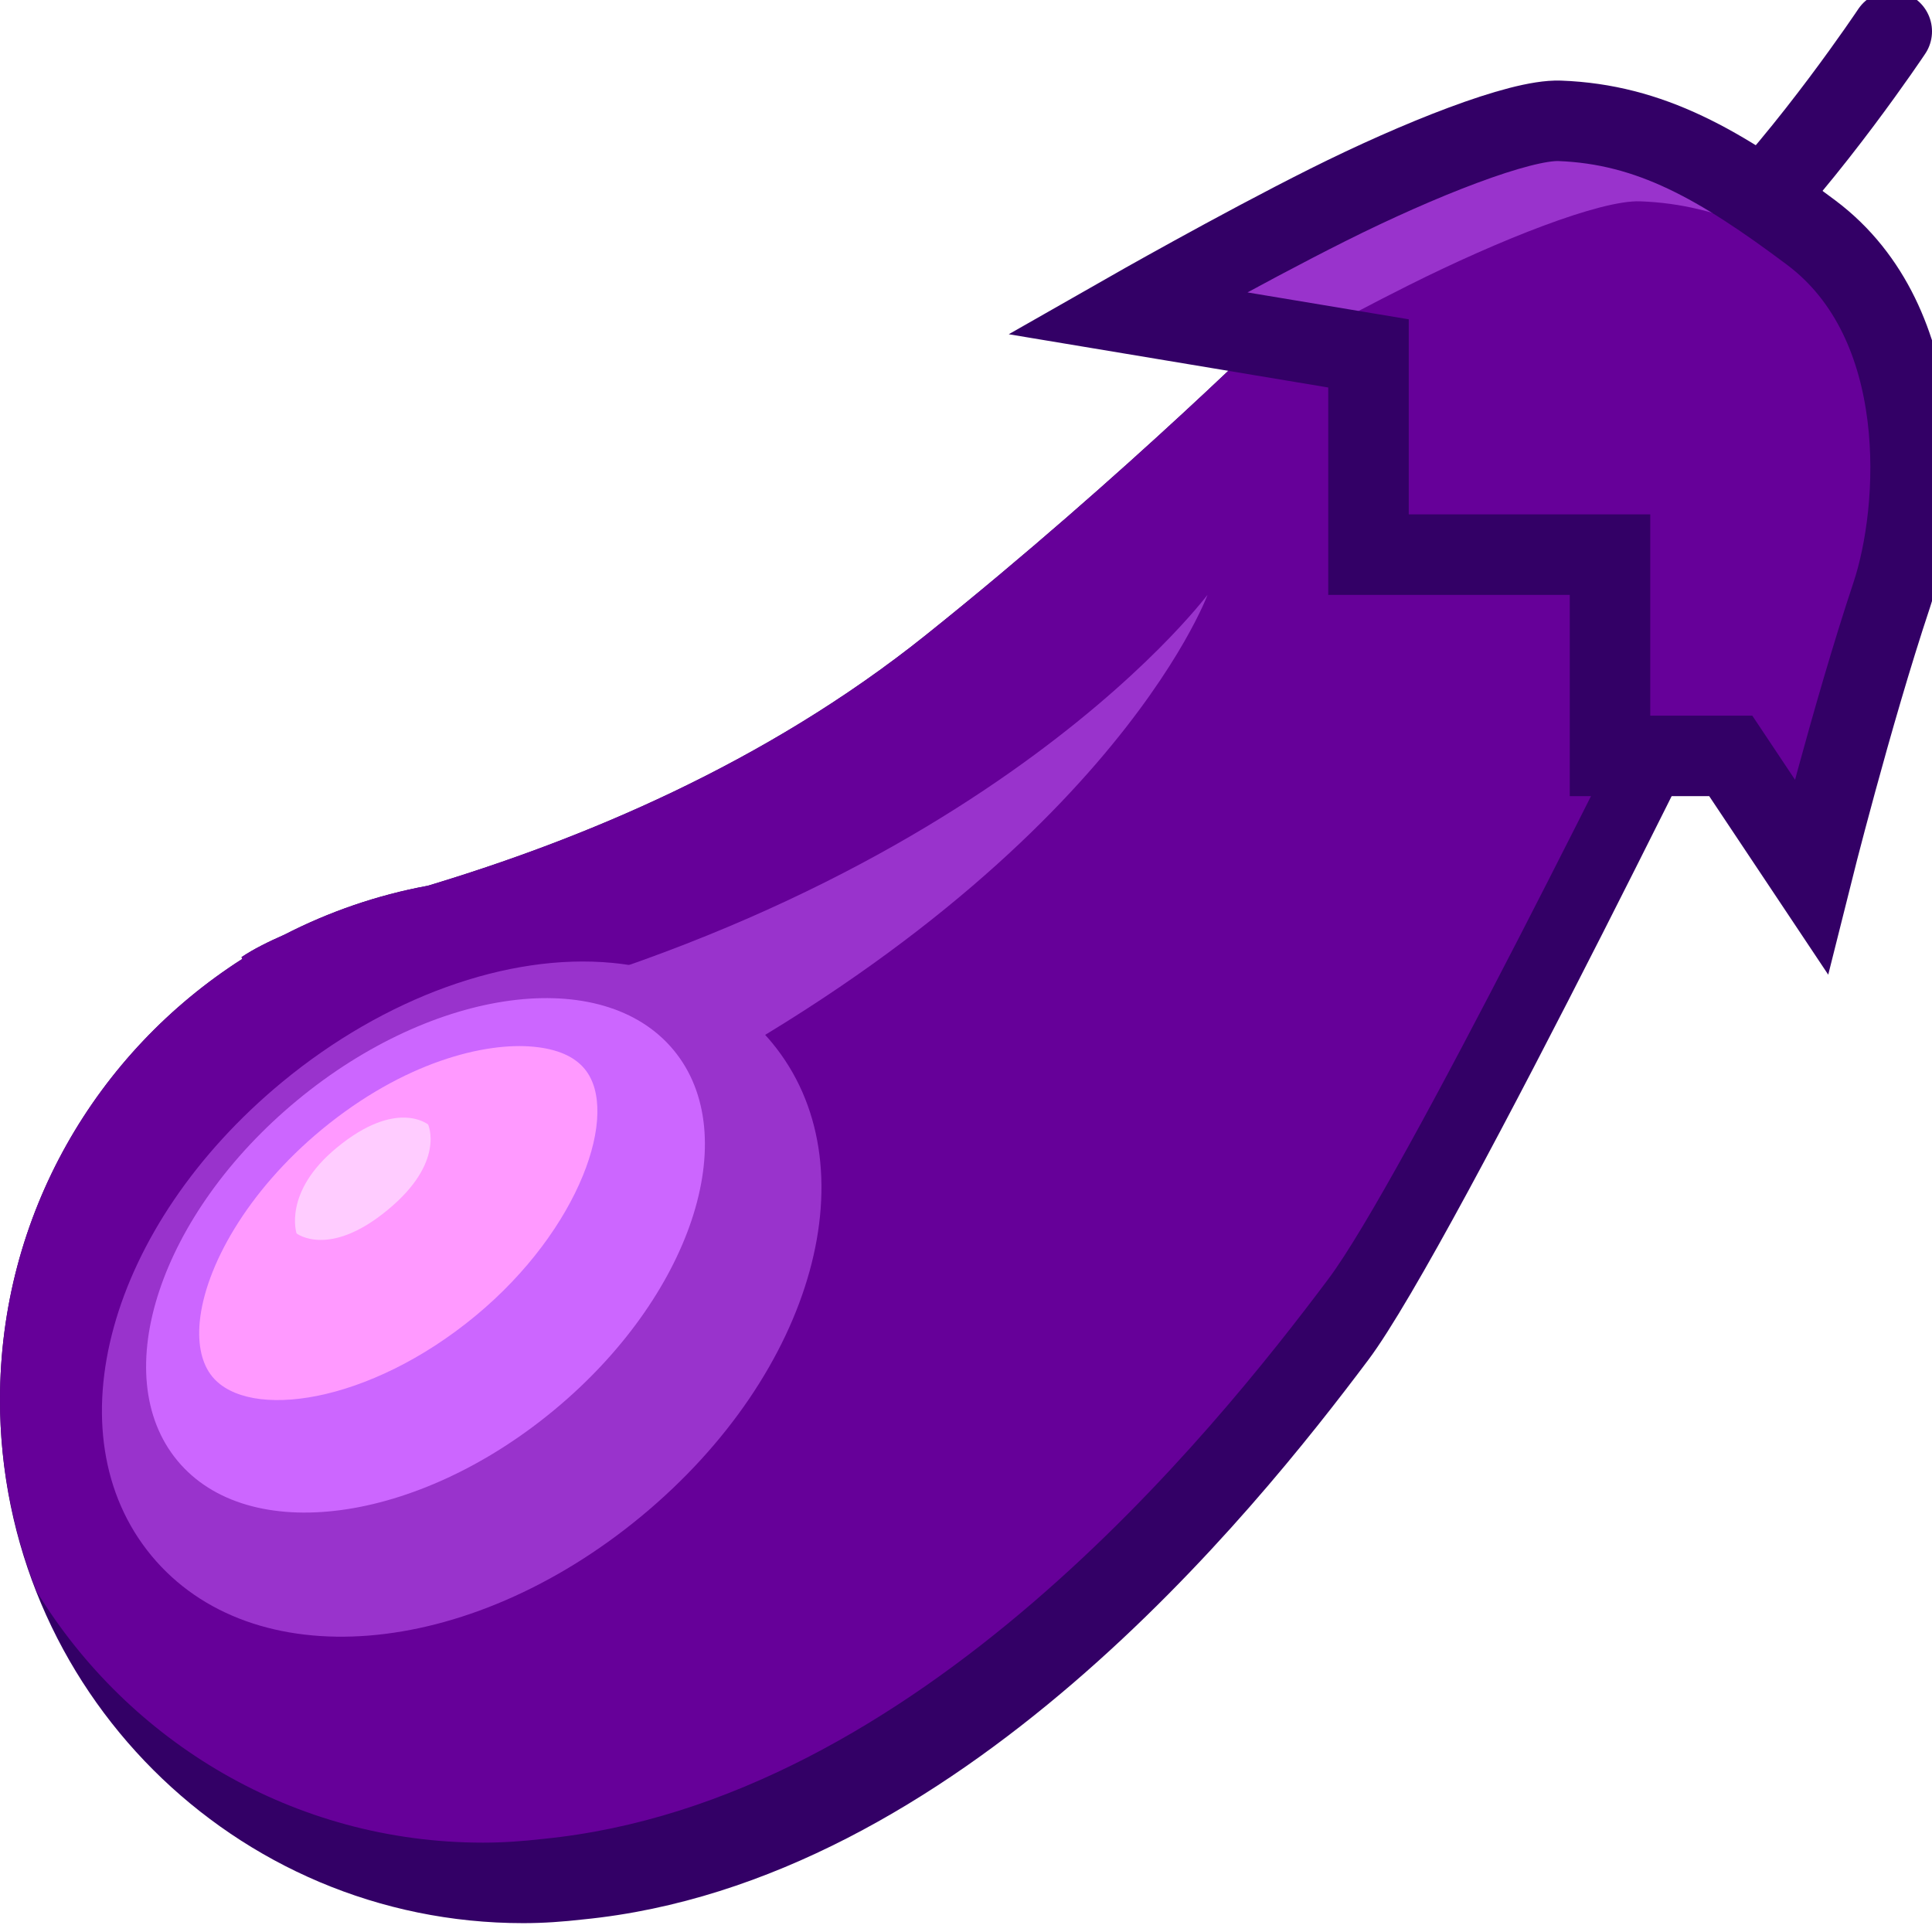 <svg xmlns="http://www.w3.org/2000/svg" width="24" height="24">
	<g transform="translate(-264,-386)" id="KDDI_D_437">
		<g>
			<path style="stroke:none; fill:none" d="M 288 409.89L 264 409.89L 264 385.89L 288 385.89L 288 409.89z"/>
		</g>
		<g>
			<path style="stroke:none; fill:#306" d="M 280 389.89C 280 389.89 278 391.89 275.5 393.89C 273.494 395.495 271.215 396.431 269.315 397.003C 268.684 397.119 268.086 397.327 267.533 397.611C 267.333 397.699 267.149 397.79 267 397.89C 267.004 397.898 267.006 397.905 267.01 397.912C 265.202 399.067 264 401.086 264 403.39C 264 406.98 266.91 409.89 270.5 409.89C 270.751 409.89 270.999 409.872 271.242 409.844C 275.893 409.387 279.575 404.79 281 402.89C 282.082 401.447 286 393.39 286 393.39L 280 389.89z"/>
			<path style="stroke:none; fill:#609" d="M 270.742 408.844C 275.393 408.387 279.075 403.79 280.5 401.89C 281.413 400.673 284.336 394.763 285.23 392.941L 280 389.89C 280 389.89 278 391.89 275.5 393.89C 273.494 395.495 271.215 396.431 269.315 397.003C 268.684 397.119 268.086 397.327 267.533 397.611C 267.333 397.699 267.149 397.79 267 397.89C 267.004 397.898 267.006 397.905 267.01 397.912C 265.202 399.067 264 401.086 264 403.39C 264 404.231 264.165 405.032 264.456 405.771C 265.598 407.639 267.65 408.89 270 408.89C 270.251 408.89 270.499 408.872 270.742 408.844z"/>
			<path style="stroke:none; fill:#93c" d="M 268.5 398.89L 271.724 399.837C 277.739 396.829 279 393.39 279 393.39C 278.956 393.439 276 397.39 268.5 398.89z"/>
			<path style="stroke:none; fill:#93c" d="M 271.603 397.961C 270.307 397.838 268.776 398.392 267.505 399.442L 267.505 399.442C 265.344 401.228 264.631 403.813 265.881 405.325C 267.132 406.837 269.804 406.623 271.965 404.837C 274.126 403.05 274.84 400.466 273.59 398.953C 273.118 398.382 272.431 398.04 271.603 397.961z"/>
			<path style="stroke:none; fill:#c6f" d="M 272.369 399.046C 273.248 400.11 272.582 402.113 270.878 403.521C 269.176 404.929 267.082 405.207 266.203 404.144C 265.323 403.079 265.99 401.075 267.692 399.668C 269.394 398.26 271.489 397.981 272.369 399.046z"/>
			<path style="stroke:none; fill:#f9f" d="M 267.995 400.033C 267.062 400.806 266.545 401.745 266.481 402.422C 266.455 402.705 266.506 402.942 266.638 403.102C 267.089 403.647 268.583 403.441 269.907 402.346C 271.208 401.269 271.706 399.813 271.263 399.279C 271.135 399.123 270.922 399.031 270.629 399.003C 270.028 398.945 269.02 399.187 267.995 400.033z"/>
			<path style="stroke:none; fill:#fcf" d="M 268.181 400.259C 267.513 400.81 267.684 401.322 267.684 401.322C 267.684 401.322 268.085 401.635 268.817 401.029C 269.536 400.437 269.318 399.969 269.318 399.969C 269.318 399.969 268.924 399.644 268.181 400.259z"/>
			<path style="stroke:#306; stroke-width:1; stroke-linecap:round; fill:none" d="M 287.5 386.39C 287.5 386.39 286.5 387.89 285.5 388.89"/>
			<path style="stroke:none; fill:#609" d="M 286.5 388.89C 285.368 388.041 284.5 387.543 283.375 387.501C 282.877 387.483 281.619 387.983 280.5 388.543C 279.373 389.107 278 389.89 278 389.89L 281 390.39L 281 392.89L 284 392.89L 284 395.39L 285.5 395.39L 286.5 396.89C 286.5 396.89 287 394.89 287.5 393.39C 287.853 392.329 288 390.015 286.5 388.89z"/>
			<path style="stroke:none; fill:#93c" d="M 281.5 389.543C 282.619 388.983 283.877 388.483 284.375 388.501C 285.388 388.538 286.201 388.963 287.177 389.662C 287 389.375 286.789 389.106 286.5 388.89C 285.368 388.041 284.5 387.543 283.375 387.501C 282.877 387.483 281.619 387.983 280.5 388.543C 279.373 389.107 278 389.89 278 389.89L 280.154 390.249C 280.576 390.02 281.056 389.765 281.5 389.543z"/>
			<path style="stroke:#306; stroke-width:1; fill:none" d="M 286.5 388.89C 285.368 388.041 284.5 387.543 283.375 387.501C 282.877 387.483 281.619 387.983 280.5 388.543C 279.373 389.107 278 389.89 278 389.89L 281 390.39L 281 392.89L 284 392.89L 284 395.39L 285.5 395.39L 286.5 396.89C 286.5 396.89 287 394.89 287.5 393.39C 287.853 392.329 288 390.015 286.5 388.89z"/>
		</g>
	</g>
</svg>
